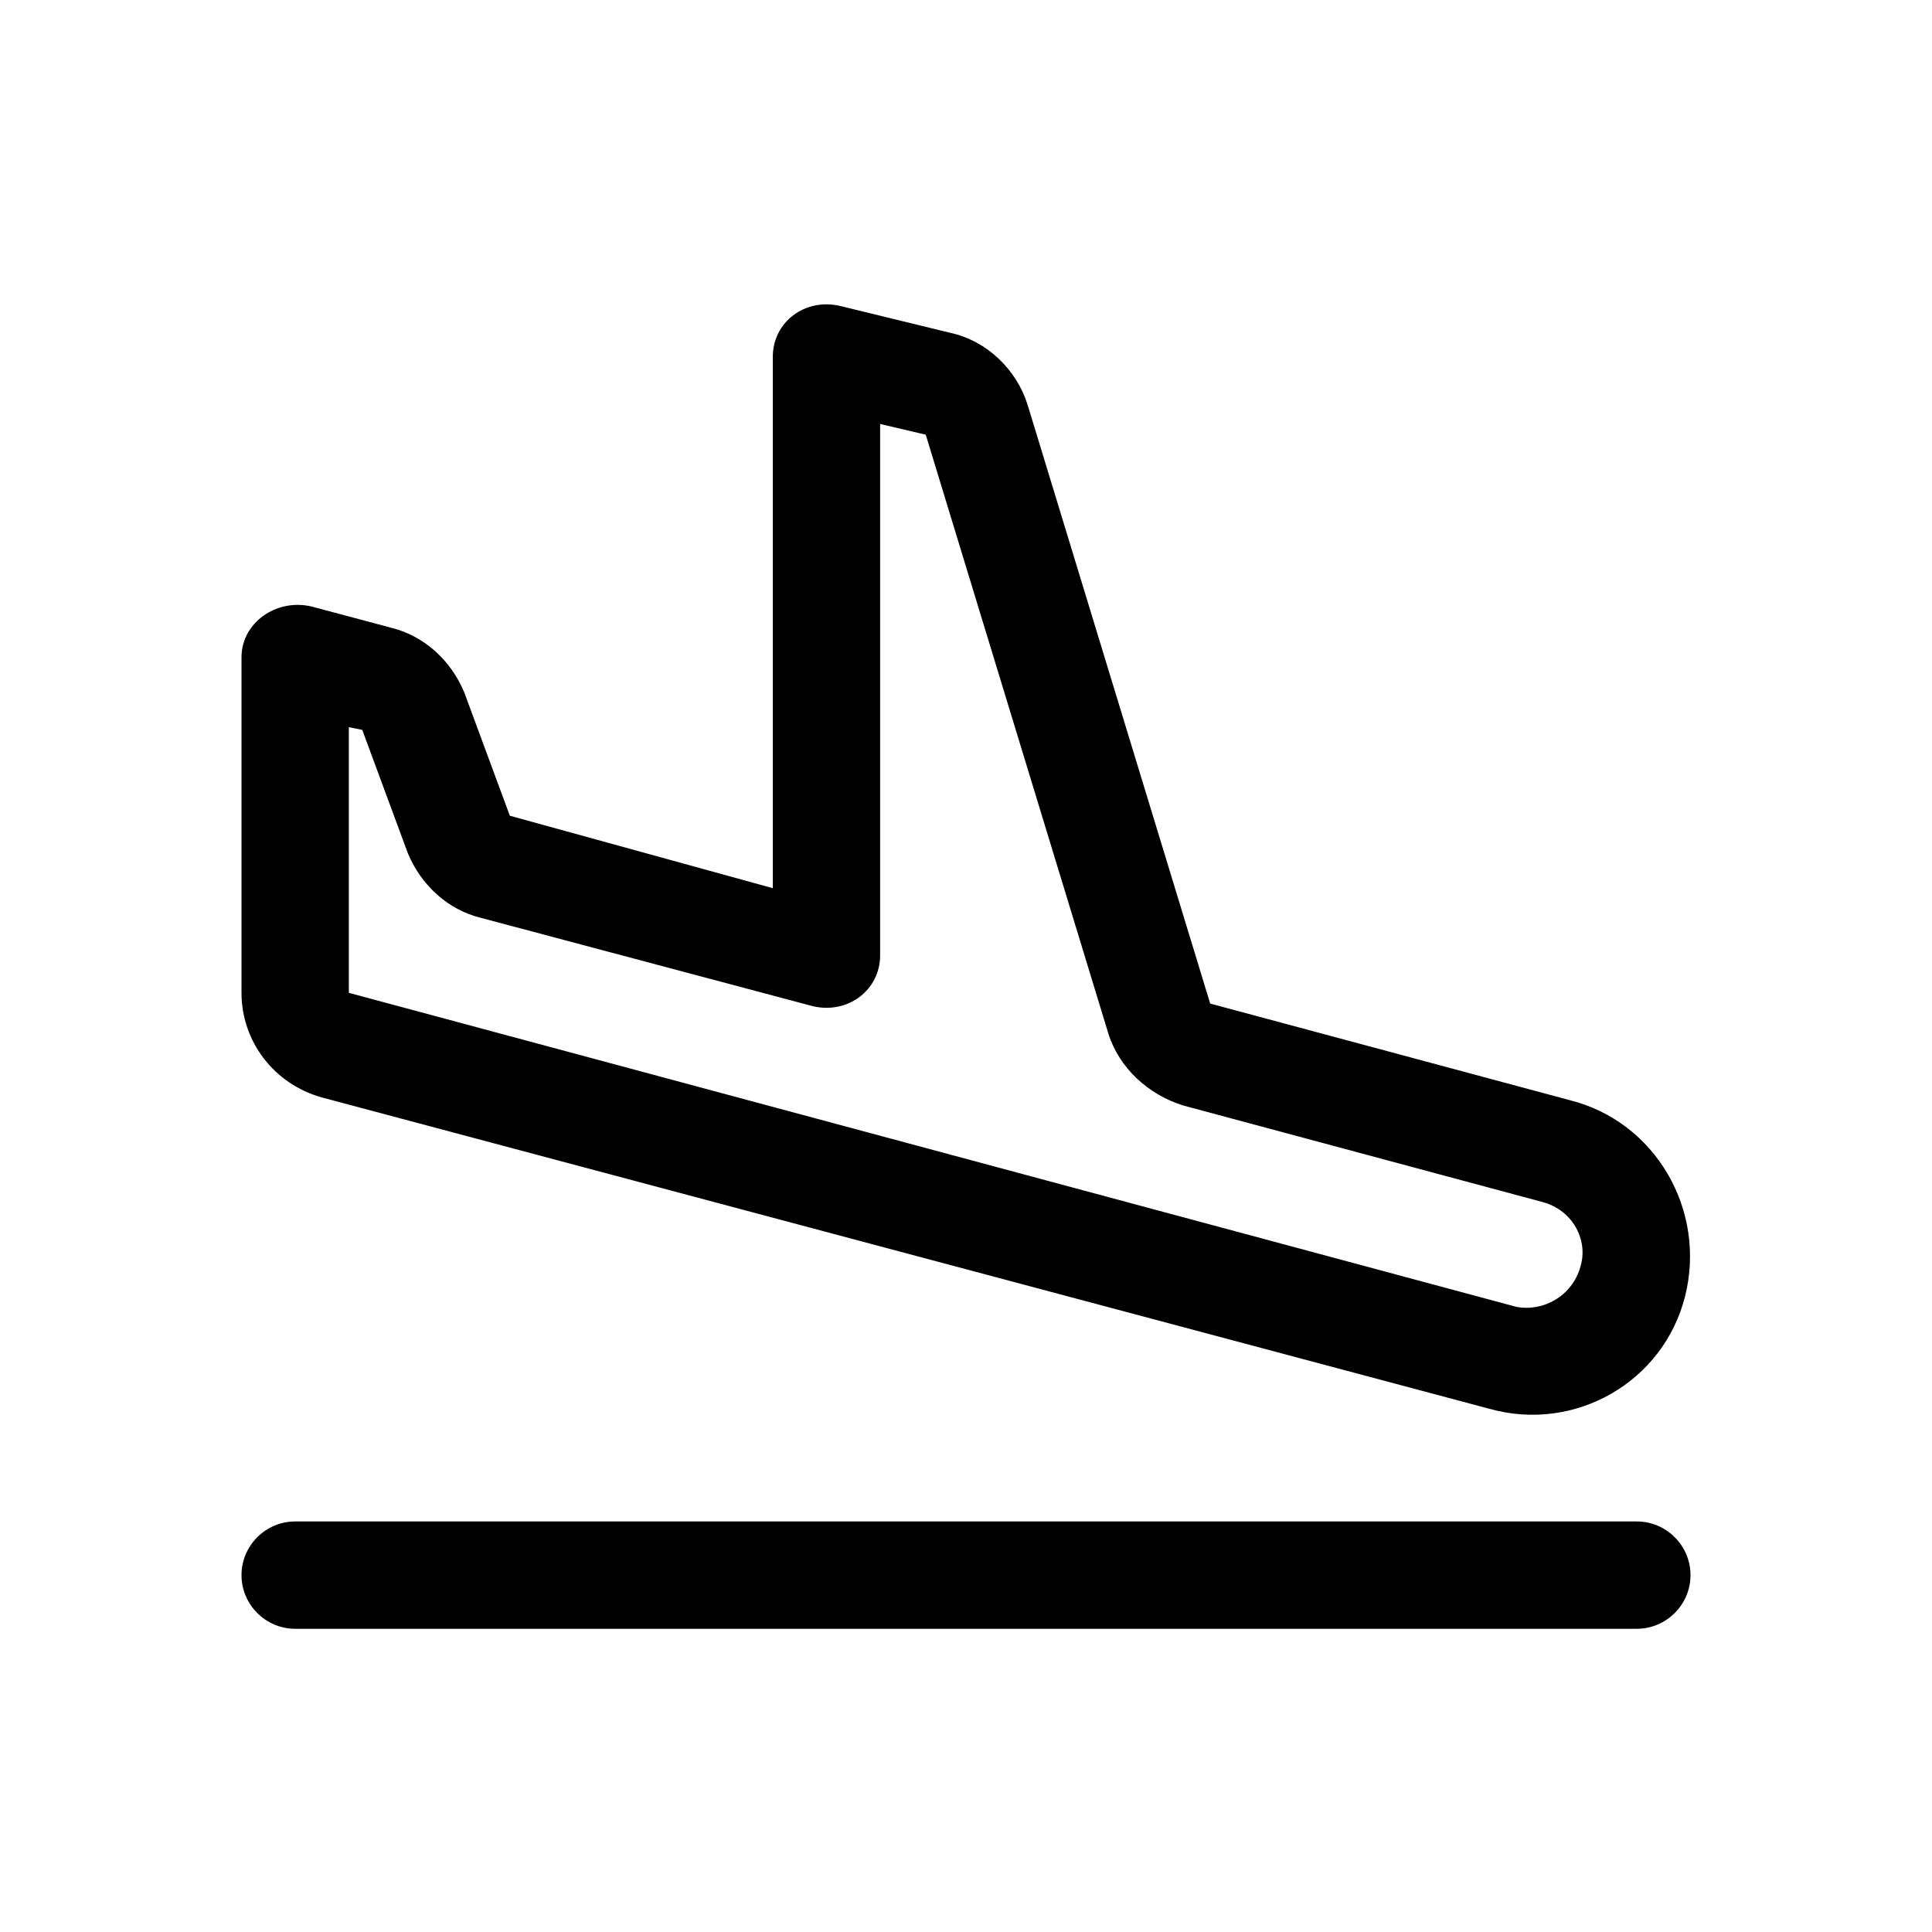 <?xml version="1.0" encoding="utf-8"?>
<!-- Generator: Adobe Illustrator 24.0.0, SVG Export Plug-In . SVG Version: 6.00 Build 0)  -->
<svg version="1.1" id="Layer_1" xmlns="http://www.w3.org/2000/svg" xmlns:xlink="http://www.w3.org/1999/xlink" x="0px" y="0px"
	 viewBox="0 0 72 72" style="enable-background:new 0 0 72 72;" xml:space="preserve">
<style type="text/css">
	.st0{fill:none;}
</style>
<title>flight_land</title>
<rect class="st0" width="72" height="72"/>
<g>
	<path d="M58.5,41l-13.4-3.6l-6.8-22.3c-0.4-1.3-1.5-2.4-2.9-2.7l-4.1-1c-1.3-0.3-2.5,0.6-2.5,1.9l0,19.8L19,30.4l-1.7-4.6
		c-0.5-1.2-1.5-2.1-2.7-2.4l-3-0.8C10.3,22.3,9,23.2,9,24.5L9,37c0,1.8,1.2,3.4,3,3.9l43.5,11.6c3.2,0.9,6.5-1,7.3-4.2l0,0
		C63.6,45.1,61.7,41.8,58.5,41z M56.5,48.7L13,37l0-9.9l0.5,0.1l1.7,4.6c0.5,1.2,1.5,2.1,2.7,2.4l12.4,3.3c1.3,0.3,2.5-0.6,2.5-1.9
		l0-19.8l1.7,0.4l6.8,22.3c0.4,1.3,1.5,2.3,2.8,2.7l13.4,3.6c1.1,0.3,1.7,1.4,1.4,2.4v0C58.6,48.3,57.5,48.9,56.5,48.7z"/>
	<path d="M61,60.7H11c-1.1,0-2-0.9-2-2v0c0-1.1,0.9-2,2-2h50c1.1,0,2,0.9,2,2v0C63,59.8,62.1,60.7,61,60.7z"/>
</g>
</svg>
